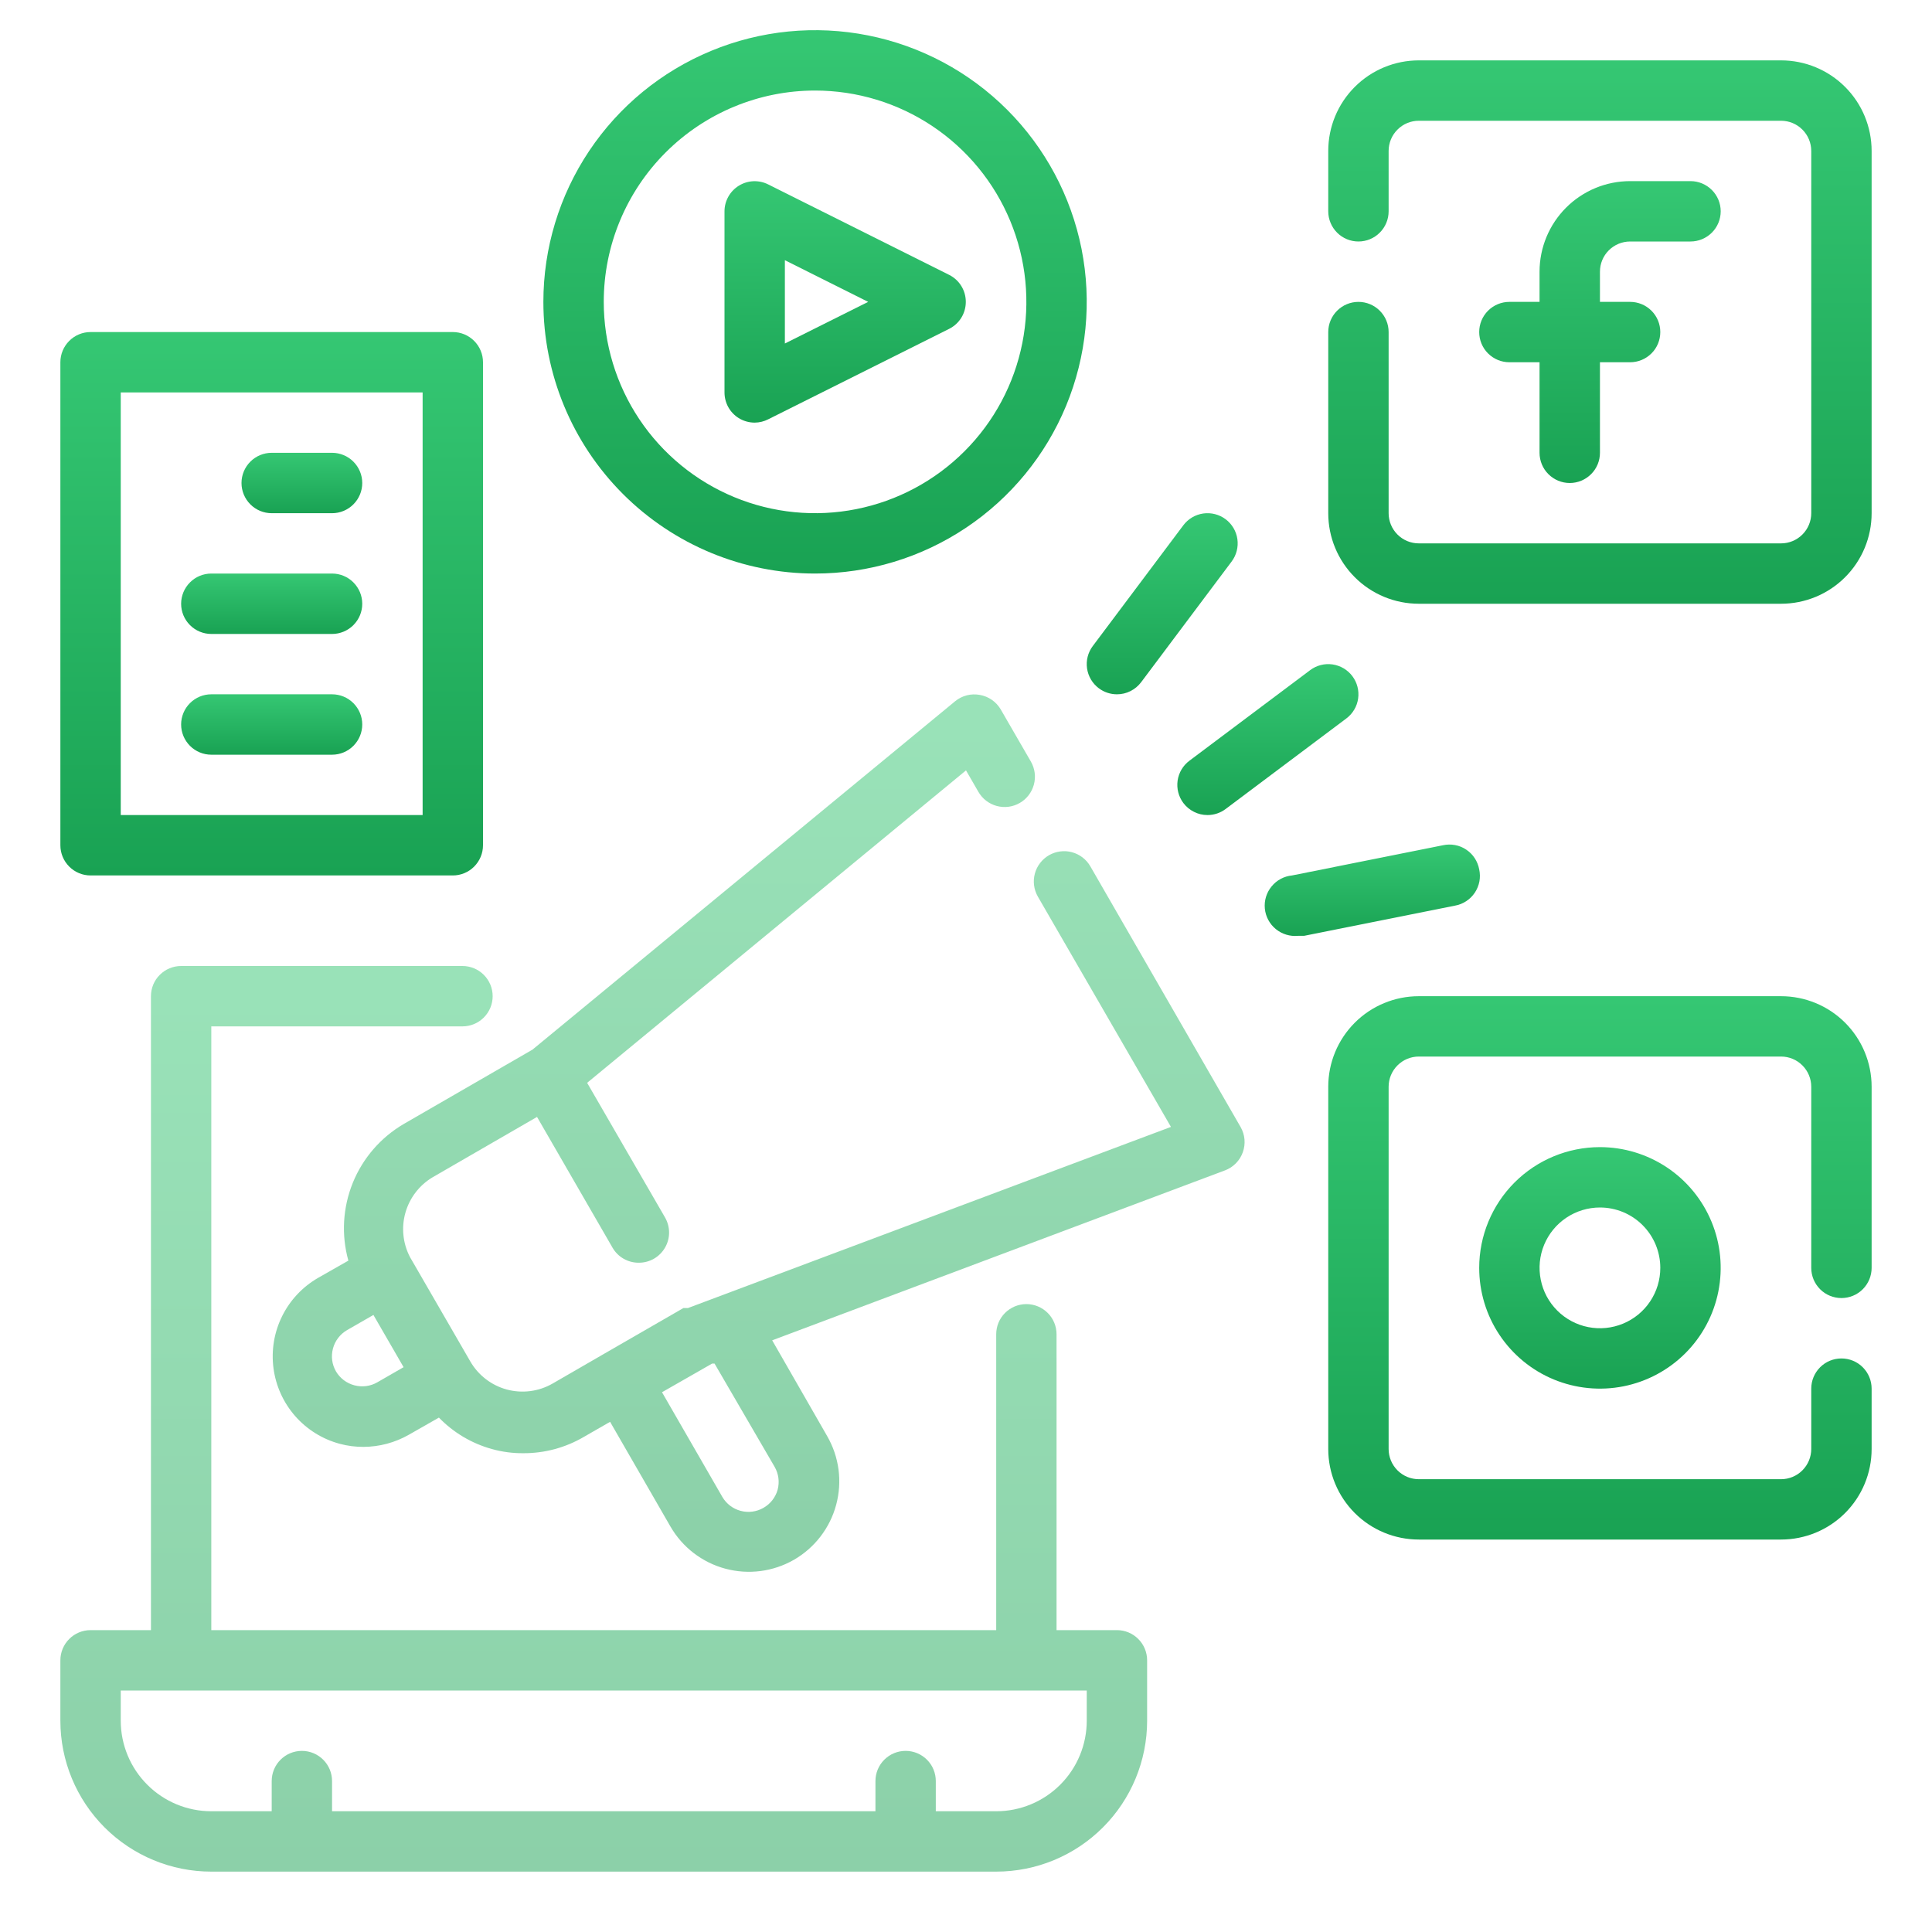 <svg width="60" height="60" viewBox="0 0 60 60" fill="none" xmlns="http://www.w3.org/2000/svg">
<g clip-path="url(#clip0)">
<path opacity="0.5" d="M34.688 50.625H32.812V41.438C32.812 41.189 32.714 40.95 32.538 40.775C32.362 40.599 32.124 40.5 31.875 40.5C31.626 40.5 31.388 40.599 31.212 40.775C31.036 40.95 30.938 41.189 30.938 41.438V50.625H6.562V31.875H14.363C14.611 31.875 14.85 31.776 15.025 31.6C15.201 31.425 15.3 31.186 15.3 30.938C15.3 30.689 15.201 30.45 15.025 30.275C14.85 30.099 14.611 30 14.363 30H5.625C5.376 30 5.138 30.099 4.962 30.275C4.786 30.45 4.688 30.689 4.688 30.938V50.625H2.812C2.564 50.625 2.325 50.724 2.15 50.9C1.974 51.075 1.875 51.314 1.875 51.562V53.438C1.875 54.681 2.369 55.873 3.248 56.752C4.127 57.631 5.319 58.125 6.562 58.125H30.938C32.181 58.125 33.373 57.631 34.252 56.752C35.131 55.873 35.625 54.681 35.625 53.438V51.562C35.625 51.314 35.526 51.075 35.35 50.9C35.175 50.724 34.936 50.625 34.688 50.625ZM33.75 53.438C33.75 54.183 33.454 54.899 32.926 55.426C32.399 55.954 31.683 56.25 30.938 56.25H29.062V55.312C29.062 55.064 28.964 54.825 28.788 54.65C28.612 54.474 28.374 54.375 28.125 54.375C27.876 54.375 27.638 54.474 27.462 54.65C27.286 54.825 27.188 55.064 27.188 55.312V56.25H10.312V55.312C10.312 55.064 10.214 54.825 10.038 54.65C9.862 54.474 9.624 54.375 9.375 54.375C9.126 54.375 8.888 54.474 8.712 54.65C8.536 54.825 8.438 55.064 8.438 55.312V56.25H6.562C5.817 56.25 5.101 55.954 4.574 55.426C4.046 54.899 3.75 54.183 3.75 53.438V52.5H33.75V53.438Z" fill="url(#paint0_linear)"/>
<g filter="url(#filter0_d)">
<path d="M50.625 7.5H52.5C52.749 7.5 52.987 7.401 53.163 7.225C53.339 7.05 53.438 6.811 53.438 6.562C53.438 6.314 53.339 6.075 53.163 5.9C52.987 5.724 52.749 5.625 52.5 5.625H50.625C49.879 5.625 49.164 5.921 48.636 6.449C48.109 6.976 47.812 7.692 47.812 8.438V9.375H46.875C46.626 9.375 46.388 9.474 46.212 9.65C46.036 9.825 45.938 10.064 45.938 10.312C45.938 10.561 46.036 10.8 46.212 10.975C46.388 11.151 46.626 11.25 46.875 11.25H47.812V14.062C47.812 14.311 47.911 14.55 48.087 14.725C48.263 14.901 48.501 15 48.75 15C48.999 15 49.237 14.901 49.413 14.725C49.589 14.55 49.688 14.311 49.688 14.062V11.25H50.625C50.874 11.25 51.112 11.151 51.288 10.975C51.464 10.8 51.562 10.561 51.562 10.312C51.562 10.064 51.464 9.825 51.288 9.65C51.112 9.474 50.874 9.375 50.625 9.375H49.688V8.438C49.688 8.189 49.786 7.95 49.962 7.775C50.138 7.599 50.376 7.5 50.625 7.5Z" fill="url(#paint1_linear)"/>
</g>
<g filter="url(#filter1_d)">
<path d="M55.312 1.875H44.062C43.317 1.875 42.601 2.171 42.074 2.699C41.546 3.226 41.25 3.942 41.25 4.688V6.562C41.25 6.811 41.349 7.05 41.525 7.225C41.7 7.401 41.939 7.5 42.188 7.5C42.436 7.5 42.675 7.401 42.85 7.225C43.026 7.05 43.125 6.811 43.125 6.562V4.688C43.125 4.439 43.224 4.2 43.4 4.025C43.575 3.849 43.814 3.75 44.062 3.75H55.312C55.561 3.75 55.8 3.849 55.975 4.025C56.151 4.2 56.25 4.439 56.25 4.688V15.938C56.25 16.186 56.151 16.425 55.975 16.6C55.8 16.776 55.561 16.875 55.312 16.875H44.062C43.814 16.875 43.575 16.776 43.4 16.6C43.224 16.425 43.125 16.186 43.125 15.938V10.312C43.125 10.064 43.026 9.825 42.85 9.65C42.675 9.474 42.436 9.375 42.188 9.375C41.939 9.375 41.7 9.474 41.525 9.65C41.349 9.825 41.25 10.064 41.25 10.312V15.938C41.25 16.683 41.546 17.399 42.074 17.926C42.601 18.454 43.317 18.75 44.062 18.75H55.312C56.058 18.75 56.774 18.454 57.301 17.926C57.829 17.399 58.125 16.683 58.125 15.938V4.688C58.125 3.942 57.829 3.226 57.301 2.699C56.774 2.171 56.058 1.875 55.312 1.875Z" fill="url(#paint2_linear)"/>
</g>
<g filter="url(#filter2_d)">
<path d="M45.938 39.375C45.938 40.117 46.157 40.842 46.569 41.458C46.981 42.075 47.567 42.556 48.252 42.84C48.938 43.123 49.692 43.198 50.419 43.053C51.147 42.908 51.815 42.551 52.339 42.027C52.864 41.502 53.221 40.834 53.365 40.107C53.51 39.379 53.436 38.625 53.152 37.94C52.868 37.255 52.388 36.669 51.771 36.257C51.154 35.845 50.429 35.625 49.688 35.625C48.693 35.625 47.739 36.02 47.036 36.723C46.333 37.427 45.938 38.38 45.938 39.375ZM51.562 39.375C51.562 39.746 51.453 40.108 51.246 40.417C51.041 40.725 50.748 40.965 50.405 41.107C50.062 41.249 49.685 41.286 49.322 41.214C48.958 41.142 48.624 40.963 48.362 40.701C48.099 40.439 47.921 40.105 47.849 39.741C47.776 39.377 47.813 39 47.955 38.657C48.097 38.315 48.337 38.022 48.646 37.816C48.954 37.61 49.317 37.5 49.688 37.5C50.185 37.5 50.662 37.697 51.013 38.049C51.365 38.401 51.562 38.878 51.562 39.375Z" fill="url(#paint3_linear)"/>
</g>
<g filter="url(#filter3_d)">
<path d="M55.312 30.938H44.062C43.317 30.938 42.601 31.234 42.074 31.761C41.546 32.289 41.25 33.004 41.25 33.75V45C41.25 45.746 41.546 46.461 42.074 46.989C42.601 47.516 43.317 47.812 44.062 47.812H55.312C56.058 47.812 56.774 47.516 57.301 46.989C57.829 46.461 58.125 45.746 58.125 45V43.125C58.125 42.876 58.026 42.638 57.85 42.462C57.675 42.286 57.436 42.188 57.188 42.188C56.939 42.188 56.7 42.286 56.525 42.462C56.349 42.638 56.25 42.876 56.25 43.125V45C56.25 45.249 56.151 45.487 55.975 45.663C55.8 45.839 55.561 45.938 55.312 45.938H44.062C43.814 45.938 43.575 45.839 43.4 45.663C43.224 45.487 43.125 45.249 43.125 45V33.75C43.125 33.501 43.224 33.263 43.4 33.087C43.575 32.911 43.814 32.812 44.062 32.812H55.312C55.561 32.812 55.8 32.911 55.975 33.087C56.151 33.263 56.25 33.501 56.25 33.75V39.375C56.25 39.624 56.349 39.862 56.525 40.038C56.7 40.214 56.939 40.312 57.188 40.312C57.436 40.312 57.675 40.214 57.85 40.038C58.026 39.862 58.125 39.624 58.125 39.375V33.75C58.125 33.004 57.829 32.289 57.301 31.761C56.774 31.234 56.058 30.938 55.312 30.938Z" fill="url(#paint4_linear)"/>
</g>
<g filter="url(#filter4_d)">
<path d="M22.941 12.984C23.09 13.076 23.262 13.125 23.438 13.125C23.584 13.124 23.729 13.088 23.859 13.021L29.484 10.209C29.638 10.13 29.767 10.011 29.857 9.864C29.947 9.716 29.994 9.547 29.994 9.375C29.994 9.202 29.947 9.033 29.857 8.886C29.767 8.738 29.638 8.619 29.484 8.54L23.859 5.728C23.717 5.656 23.558 5.622 23.398 5.628C23.239 5.635 23.083 5.682 22.947 5.766C22.811 5.85 22.698 5.967 22.62 6.106C22.542 6.245 22.5 6.402 22.5 6.562V12.187C22.5 12.346 22.54 12.503 22.617 12.643C22.694 12.782 22.805 12.899 22.941 12.984ZM24.375 8.081L26.962 9.375L24.375 10.668V8.081Z" fill="url(#paint5_linear)"/>
</g>
<g filter="url(#filter5_d)">
<path d="M25.312 17.812C26.981 17.812 28.613 17.318 30 16.39C31.388 15.463 32.469 14.146 33.108 12.604C33.746 11.062 33.913 9.366 33.588 7.729C33.262 6.092 32.459 4.589 31.279 3.409C30.099 2.229 28.595 1.425 26.959 1.1C25.322 0.774 23.625 0.941 22.084 1.58C20.542 2.218 19.224 3.3 18.297 4.687C17.37 6.075 16.875 7.706 16.875 9.375C16.875 11.613 17.764 13.759 19.346 15.341C20.929 16.924 23.075 17.812 25.312 17.812ZM25.312 2.812C26.61 2.812 27.879 3.197 28.958 3.918C30.038 4.64 30.879 5.665 31.375 6.864C31.872 8.063 32.002 9.382 31.749 10.655C31.496 11.928 30.871 13.098 29.953 14.015C29.035 14.933 27.866 15.558 26.593 15.811C25.32 16.065 24 15.935 22.801 15.438C21.602 14.941 20.577 14.1 19.856 13.021C19.135 11.942 18.75 10.673 18.75 9.375C18.75 7.635 19.441 5.965 20.672 4.735C21.903 3.504 23.572 2.812 25.312 2.812Z" fill="url(#paint6_linear)"/>
</g>
<g filter="url(#filter6_d)">
<path d="M34.688 21.562C34.833 21.562 34.977 21.529 35.107 21.463C35.237 21.398 35.35 21.304 35.438 21.188L38.25 17.438C38.399 17.239 38.463 16.989 38.428 16.742C38.393 16.496 38.261 16.274 38.062 16.125C37.864 15.976 37.614 15.912 37.367 15.947C37.121 15.982 36.899 16.114 36.75 16.312L33.938 20.062C33.788 20.261 33.724 20.511 33.759 20.758C33.795 21.004 33.926 21.226 34.125 21.375C34.287 21.497 34.485 21.562 34.688 21.562Z" fill="url(#paint7_linear)"/>
</g>
<g filter="url(#filter7_d)">
<path d="M36.75 24.938C36.837 25.054 36.951 25.148 37.081 25.213C37.211 25.279 37.355 25.312 37.5 25.312C37.703 25.312 37.9 25.247 38.062 25.125L41.812 22.312C42.011 22.163 42.143 21.941 42.178 21.695C42.213 21.449 42.149 21.199 42 21C41.851 20.801 41.629 20.67 41.383 20.634C41.136 20.599 40.886 20.663 40.688 20.812L36.938 23.625C36.739 23.774 36.607 23.996 36.572 24.242C36.537 24.489 36.601 24.739 36.75 24.938Z" fill="url(#paint8_linear)"/>
</g>
<g filter="url(#filter8_d)">
<path d="M45.938 27C45.915 26.876 45.868 26.757 45.799 26.652C45.73 26.546 45.64 26.456 45.535 26.386C45.43 26.315 45.312 26.267 45.188 26.244C45.063 26.221 44.936 26.223 44.812 26.25L40.125 27.188C40.002 27.2 39.882 27.236 39.773 27.295C39.664 27.353 39.568 27.433 39.49 27.529C39.331 27.722 39.256 27.97 39.281 28.219C39.306 28.468 39.429 28.696 39.622 28.854C39.816 29.012 40.064 29.087 40.312 29.063H40.5L45.188 28.125C45.312 28.103 45.43 28.056 45.536 27.986C45.642 27.917 45.732 27.827 45.802 27.722C45.872 27.617 45.92 27.499 45.944 27.375C45.967 27.251 45.965 27.123 45.938 27Z" fill="url(#paint9_linear)"/>
</g>
<g filter="url(#filter9_d)">
<path d="M2.812 27.188H14.062C14.311 27.188 14.55 27.089 14.725 26.913C14.901 26.737 15 26.499 15 26.25V11.25C15 11.001 14.901 10.763 14.725 10.587C14.55 10.411 14.311 10.312 14.062 10.312H2.812C2.564 10.312 2.325 10.411 2.15 10.587C1.974 10.763 1.875 11.001 1.875 11.25V26.25C1.875 26.499 1.974 26.737 2.15 26.913C2.325 27.089 2.564 27.188 2.812 27.188ZM3.75 12.188H13.125V25.312H3.75V12.188Z" fill="url(#paint10_linear)"/>
</g>
<g filter="url(#filter10_d)">
<path d="M10.312 14.062H8.438C8.189 14.062 7.95 14.161 7.775 14.337C7.599 14.513 7.5 14.751 7.5 15C7.5 15.249 7.599 15.487 7.775 15.663C7.95 15.839 8.189 15.938 8.438 15.938H10.312C10.561 15.938 10.8 15.839 10.975 15.663C11.151 15.487 11.25 15.249 11.25 15C11.25 14.751 11.151 14.513 10.975 14.337C10.8 14.161 10.561 14.062 10.312 14.062Z" fill="url(#paint11_linear)"/>
</g>
<g filter="url(#filter11_d)">
<path d="M10.312 17.812H6.562C6.314 17.812 6.075 17.911 5.9 18.087C5.724 18.263 5.625 18.501 5.625 18.75C5.625 18.999 5.724 19.237 5.9 19.413C6.075 19.589 6.314 19.688 6.562 19.688H10.312C10.561 19.688 10.8 19.589 10.975 19.413C11.151 19.237 11.25 18.999 11.25 18.75C11.25 18.501 11.151 18.263 10.975 18.087C10.8 17.911 10.561 17.812 10.312 17.812Z" fill="url(#paint12_linear)"/>
</g>
<g filter="url(#filter12_d)">
<path d="M10.312 21.562H6.562C6.314 21.562 6.075 21.661 5.9 21.837C5.724 22.013 5.625 22.251 5.625 22.5C5.625 22.749 5.724 22.987 5.9 23.163C6.075 23.339 6.314 23.438 6.562 23.438H10.312C10.561 23.438 10.8 23.339 10.975 23.163C11.151 22.987 11.25 22.749 11.25 22.5C11.25 22.251 11.151 22.013 10.975 21.837C10.8 21.661 10.561 21.562 10.312 21.562Z" fill="url(#paint13_linear)"/>
</g>
<path opacity="0.5" d="M33.862 26.906C33.801 26.799 33.719 26.705 33.621 26.63C33.523 26.554 33.411 26.499 33.292 26.467C33.173 26.434 33.048 26.426 32.926 26.442C32.803 26.458 32.685 26.498 32.578 26.559C32.471 26.621 32.377 26.703 32.302 26.801C32.226 26.899 32.171 27.01 32.139 27.13C32.106 27.249 32.098 27.373 32.114 27.496C32.13 27.618 32.17 27.737 32.231 27.844L36.365 34.997L21.366 40.622C21.366 40.622 21.366 40.622 21.3 40.622H21.225L18.787 42.028L17.166 42.965C16.952 43.089 16.716 43.169 16.472 43.201C16.227 43.233 15.979 43.217 15.741 43.153C15.262 43.024 14.854 42.71 14.606 42.281L12.731 39.037C12.511 38.613 12.46 38.12 12.591 37.66C12.722 37.2 13.024 36.807 13.434 36.562L16.678 34.687L19.022 38.747C19.104 38.89 19.223 39.009 19.366 39.091C19.51 39.173 19.672 39.216 19.837 39.215C20.002 39.216 20.164 39.173 20.308 39.091C20.451 39.009 20.569 38.891 20.652 38.748C20.735 38.606 20.779 38.444 20.779 38.279C20.779 38.114 20.735 37.952 20.653 37.809L18.234 33.628L30 23.925L30.384 24.59C30.446 24.698 30.528 24.792 30.626 24.867C30.724 24.942 30.835 24.998 30.955 25.03C31.074 25.062 31.198 25.071 31.321 25.055C31.443 25.039 31.561 24.999 31.669 24.937C31.776 24.876 31.87 24.794 31.945 24.696C32.02 24.598 32.076 24.486 32.108 24.367C32.14 24.248 32.149 24.123 32.133 24.001C32.117 23.878 32.077 23.76 32.016 23.653L31.078 22.031C31.009 21.914 30.916 21.813 30.804 21.735C30.692 21.657 30.565 21.605 30.431 21.581C30.296 21.556 30.158 21.56 30.025 21.594C29.892 21.628 29.768 21.691 29.662 21.778L16.537 32.597L12.544 34.903C11.827 35.321 11.269 35.964 10.957 36.732C10.645 37.501 10.596 38.351 10.819 39.15L9.881 39.684C9.398 39.962 9.008 40.376 8.761 40.876C8.514 41.375 8.421 41.936 8.493 42.488C8.565 43.041 8.8 43.559 9.167 43.978C9.535 44.397 10.018 44.697 10.556 44.84C10.795 44.904 11.041 44.935 11.287 44.934C11.781 44.932 12.265 44.803 12.694 44.559L13.631 44.025C14.082 44.49 14.648 44.827 15.272 45C15.592 45.09 15.924 45.134 16.256 45.131C16.915 45.133 17.562 44.958 18.131 44.625L18.947 44.156L20.822 47.409C21.194 48.053 21.807 48.524 22.526 48.717C23.245 48.91 24.011 48.811 24.656 48.441C24.976 48.256 25.257 48.01 25.482 47.717C25.707 47.424 25.873 47.089 25.968 46.732C26.064 46.375 26.089 46.003 26.041 45.637C25.992 45.27 25.872 44.917 25.687 44.597L23.981 41.625L38.044 36.347C38.171 36.299 38.287 36.224 38.382 36.127C38.478 36.029 38.551 35.913 38.597 35.784C38.642 35.657 38.66 35.522 38.649 35.388C38.638 35.254 38.597 35.123 38.531 35.006L33.862 26.906ZM11.719 42.928C11.612 42.99 11.494 43.03 11.372 43.046C11.249 43.062 11.125 43.054 11.006 43.022C10.766 42.959 10.56 42.804 10.434 42.59C10.373 42.484 10.332 42.366 10.316 42.244C10.3 42.121 10.309 41.997 10.341 41.878C10.373 41.758 10.428 41.646 10.504 41.548C10.579 41.45 10.674 41.368 10.781 41.306L11.597 40.837L12.534 42.459L11.719 42.928ZM24.056 45.553C24.118 45.66 24.158 45.778 24.174 45.9C24.19 46.022 24.182 46.146 24.15 46.266C24.083 46.504 23.925 46.706 23.709 46.828C23.495 46.951 23.241 46.985 23.002 46.921C22.764 46.858 22.559 46.703 22.434 46.49L20.559 43.237L22.116 42.347H22.191L24.056 45.553Z" fill="url(#paint14_linear)"/>
</g>
<defs>
<filter id="filter0_d" x="15.938" y="-24.375" width="67.5" height="69.375" filterUnits="userSpaceOnUse" color-interpolation-filters="sRGB">
<feFlood flood-opacity="0" result="BackgroundImageFix"/>
<feColorMatrix in="SourceAlpha" type="matrix" values="0 0 0 0 0 0 0 0 0 0 0 0 0 0 0 0 0 0 127 0"/>
<feOffset/>
<feGaussianBlur stdDeviation="15"/>
<feColorMatrix type="matrix" values="0 0 0 0 0.184 0 0 0 0 0.749 0 0 0 0 0.424 0 0 0 0.2 0"/>
<feBlend mode="normal" in2="BackgroundImageFix" result="effect1_dropShadow"/>
<feBlend mode="normal" in="SourceGraphic" in2="effect1_dropShadow" result="shape"/>
</filter>
<filter id="filter1_d" x="11.25" y="-28.125" width="76.875" height="76.875" filterUnits="userSpaceOnUse" color-interpolation-filters="sRGB">
<feFlood flood-opacity="0" result="BackgroundImageFix"/>
<feColorMatrix in="SourceAlpha" type="matrix" values="0 0 0 0 0 0 0 0 0 0 0 0 0 0 0 0 0 0 127 0"/>
<feOffset/>
<feGaussianBlur stdDeviation="15"/>
<feColorMatrix type="matrix" values="0 0 0 0 0.184 0 0 0 0 0.749 0 0 0 0 0.424 0 0 0 0.2 0"/>
<feBlend mode="normal" in2="BackgroundImageFix" result="effect1_dropShadow"/>
<feBlend mode="normal" in="SourceGraphic" in2="effect1_dropShadow" result="shape"/>
</filter>
<filter id="filter2_d" x="15.938" y="5.625" width="67.5" height="67.5" filterUnits="userSpaceOnUse" color-interpolation-filters="sRGB">
<feFlood flood-opacity="0" result="BackgroundImageFix"/>
<feColorMatrix in="SourceAlpha" type="matrix" values="0 0 0 0 0 0 0 0 0 0 0 0 0 0 0 0 0 0 127 0"/>
<feOffset/>
<feGaussianBlur stdDeviation="15"/>
<feColorMatrix type="matrix" values="0 0 0 0 0.184 0 0 0 0 0.749 0 0 0 0 0.424 0 0 0 0.2 0"/>
<feBlend mode="normal" in2="BackgroundImageFix" result="effect1_dropShadow"/>
<feBlend mode="normal" in="SourceGraphic" in2="effect1_dropShadow" result="shape"/>
</filter>
<filter id="filter3_d" x="11.25" y="0.938" width="76.875" height="76.875" filterUnits="userSpaceOnUse" color-interpolation-filters="sRGB">
<feFlood flood-opacity="0" result="BackgroundImageFix"/>
<feColorMatrix in="SourceAlpha" type="matrix" values="0 0 0 0 0 0 0 0 0 0 0 0 0 0 0 0 0 0 127 0"/>
<feOffset/>
<feGaussianBlur stdDeviation="15"/>
<feColorMatrix type="matrix" values="0 0 0 0 0.184 0 0 0 0 0.749 0 0 0 0 0.424 0 0 0 0.2 0"/>
<feBlend mode="normal" in2="BackgroundImageFix" result="effect1_dropShadow"/>
<feBlend mode="normal" in="SourceGraphic" in2="effect1_dropShadow" result="shape"/>
</filter>
<filter id="filter4_d" x="-7.5" y="-24.373" width="67.494" height="67.497" filterUnits="userSpaceOnUse" color-interpolation-filters="sRGB">
<feFlood flood-opacity="0" result="BackgroundImageFix"/>
<feColorMatrix in="SourceAlpha" type="matrix" values="0 0 0 0 0 0 0 0 0 0 0 0 0 0 0 0 0 0 127 0"/>
<feOffset/>
<feGaussianBlur stdDeviation="15"/>
<feColorMatrix type="matrix" values="0 0 0 0 0.184 0 0 0 0 0.749 0 0 0 0 0.424 0 0 0 0.2 0"/>
<feBlend mode="normal" in2="BackgroundImageFix" result="effect1_dropShadow"/>
<feBlend mode="normal" in="SourceGraphic" in2="effect1_dropShadow" result="shape"/>
</filter>
<filter id="filter5_d" x="-13.125" y="-29.062" width="76.875" height="76.875" filterUnits="userSpaceOnUse" color-interpolation-filters="sRGB">
<feFlood flood-opacity="0" result="BackgroundImageFix"/>
<feColorMatrix in="SourceAlpha" type="matrix" values="0 0 0 0 0 0 0 0 0 0 0 0 0 0 0 0 0 0 127 0"/>
<feOffset/>
<feGaussianBlur stdDeviation="15"/>
<feColorMatrix type="matrix" values="0 0 0 0 0.184 0 0 0 0 0.749 0 0 0 0 0.424 0 0 0 0.2 0"/>
<feBlend mode="normal" in2="BackgroundImageFix" result="effect1_dropShadow"/>
<feBlend mode="normal" in="SourceGraphic" in2="effect1_dropShadow" result="shape"/>
</filter>
<filter id="filter6_d" x="3.75" y="-14.062" width="64.688" height="65.625" filterUnits="userSpaceOnUse" color-interpolation-filters="sRGB">
<feFlood flood-opacity="0" result="BackgroundImageFix"/>
<feColorMatrix in="SourceAlpha" type="matrix" values="0 0 0 0 0 0 0 0 0 0 0 0 0 0 0 0 0 0 127 0"/>
<feOffset/>
<feGaussianBlur stdDeviation="15"/>
<feColorMatrix type="matrix" values="0 0 0 0 0.184 0 0 0 0 0.749 0 0 0 0 0.424 0 0 0 0.2 0"/>
<feBlend mode="normal" in2="BackgroundImageFix" result="effect1_dropShadow"/>
<feBlend mode="normal" in="SourceGraphic" in2="effect1_dropShadow" result="shape"/>
</filter>
<filter id="filter7_d" x="6.562" y="-9.375" width="65.625" height="64.688" filterUnits="userSpaceOnUse" color-interpolation-filters="sRGB">
<feFlood flood-opacity="0" result="BackgroundImageFix"/>
<feColorMatrix in="SourceAlpha" type="matrix" values="0 0 0 0 0 0 0 0 0 0 0 0 0 0 0 0 0 0 127 0"/>
<feOffset/>
<feGaussianBlur stdDeviation="15"/>
<feColorMatrix type="matrix" values="0 0 0 0 0.184 0 0 0 0 0.749 0 0 0 0 0.424 0 0 0 0.2 0"/>
<feBlend mode="normal" in2="BackgroundImageFix" result="effect1_dropShadow"/>
<feBlend mode="normal" in="SourceGraphic" in2="effect1_dropShadow" result="shape"/>
</filter>
<filter id="filter8_d" x="9.277" y="-3.772" width="66.683" height="62.839" filterUnits="userSpaceOnUse" color-interpolation-filters="sRGB">
<feFlood flood-opacity="0" result="BackgroundImageFix"/>
<feColorMatrix in="SourceAlpha" type="matrix" values="0 0 0 0 0 0 0 0 0 0 0 0 0 0 0 0 0 0 127 0"/>
<feOffset/>
<feGaussianBlur stdDeviation="15"/>
<feColorMatrix type="matrix" values="0 0 0 0 0.184 0 0 0 0 0.749 0 0 0 0 0.424 0 0 0 0.2 0"/>
<feBlend mode="normal" in2="BackgroundImageFix" result="effect1_dropShadow"/>
<feBlend mode="normal" in="SourceGraphic" in2="effect1_dropShadow" result="shape"/>
</filter>
<filter id="filter9_d" x="-28.125" y="-19.688" width="73.125" height="76.875" filterUnits="userSpaceOnUse" color-interpolation-filters="sRGB">
<feFlood flood-opacity="0" result="BackgroundImageFix"/>
<feColorMatrix in="SourceAlpha" type="matrix" values="0 0 0 0 0 0 0 0 0 0 0 0 0 0 0 0 0 0 127 0"/>
<feOffset/>
<feGaussianBlur stdDeviation="15"/>
<feColorMatrix type="matrix" values="0 0 0 0 0.184 0 0 0 0 0.749 0 0 0 0 0.424 0 0 0 0.2 0"/>
<feBlend mode="normal" in2="BackgroundImageFix" result="effect1_dropShadow"/>
<feBlend mode="normal" in="SourceGraphic" in2="effect1_dropShadow" result="shape"/>
</filter>
<filter id="filter10_d" x="-22.5" y="-15.938" width="63.75" height="61.875" filterUnits="userSpaceOnUse" color-interpolation-filters="sRGB">
<feFlood flood-opacity="0" result="BackgroundImageFix"/>
<feColorMatrix in="SourceAlpha" type="matrix" values="0 0 0 0 0 0 0 0 0 0 0 0 0 0 0 0 0 0 127 0"/>
<feOffset/>
<feGaussianBlur stdDeviation="15"/>
<feColorMatrix type="matrix" values="0 0 0 0 0.184 0 0 0 0 0.749 0 0 0 0 0.424 0 0 0 0.2 0"/>
<feBlend mode="normal" in2="BackgroundImageFix" result="effect1_dropShadow"/>
<feBlend mode="normal" in="SourceGraphic" in2="effect1_dropShadow" result="shape"/>
</filter>
<filter id="filter11_d" x="-24.375" y="-12.188" width="65.625" height="61.875" filterUnits="userSpaceOnUse" color-interpolation-filters="sRGB">
<feFlood flood-opacity="0" result="BackgroundImageFix"/>
<feColorMatrix in="SourceAlpha" type="matrix" values="0 0 0 0 0 0 0 0 0 0 0 0 0 0 0 0 0 0 127 0"/>
<feOffset/>
<feGaussianBlur stdDeviation="15"/>
<feColorMatrix type="matrix" values="0 0 0 0 0.184 0 0 0 0 0.749 0 0 0 0 0.424 0 0 0 0.2 0"/>
<feBlend mode="normal" in2="BackgroundImageFix" result="effect1_dropShadow"/>
<feBlend mode="normal" in="SourceGraphic" in2="effect1_dropShadow" result="shape"/>
</filter>
<filter id="filter12_d" x="-24.375" y="-8.438" width="65.625" height="61.875" filterUnits="userSpaceOnUse" color-interpolation-filters="sRGB">
<feFlood flood-opacity="0" result="BackgroundImageFix"/>
<feColorMatrix in="SourceAlpha" type="matrix" values="0 0 0 0 0 0 0 0 0 0 0 0 0 0 0 0 0 0 127 0"/>
<feOffset/>
<feGaussianBlur stdDeviation="15"/>
<feColorMatrix type="matrix" values="0 0 0 0 0.184 0 0 0 0 0.749 0 0 0 0 0.424 0 0 0 0.2 0"/>
<feBlend mode="normal" in2="BackgroundImageFix" result="effect1_dropShadow"/>
<feBlend mode="normal" in="SourceGraphic" in2="effect1_dropShadow" result="shape"/>
</filter>
<linearGradient id="paint0_linear" x1="18.75" y1="30" x2="18.75" y2="58.125" gradientUnits="userSpaceOnUse">
<stop stop-color="#35C773"/>
<stop offset="1" stop-color="#19A253"/>
</linearGradient>
<linearGradient id="paint1_linear" x1="49.688" y1="5.625" x2="49.688" y2="15" gradientUnits="userSpaceOnUse">
<stop stop-color="#35C773"/>
<stop offset="1" stop-color="#19A253"/>
</linearGradient>
<linearGradient id="paint2_linear" x1="49.688" y1="1.875" x2="49.688" y2="18.75" gradientUnits="userSpaceOnUse">
<stop stop-color="#35C773"/>
<stop offset="1" stop-color="#19A253"/>
</linearGradient>
<linearGradient id="paint3_linear" x1="49.688" y1="35.625" x2="49.688" y2="43.125" gradientUnits="userSpaceOnUse">
<stop stop-color="#35C773"/>
<stop offset="1" stop-color="#19A253"/>
</linearGradient>
<linearGradient id="paint4_linear" x1="49.688" y1="30.938" x2="49.688" y2="47.812" gradientUnits="userSpaceOnUse">
<stop stop-color="#35C773"/>
<stop offset="1" stop-color="#19A253"/>
</linearGradient>
<linearGradient id="paint5_linear" x1="26.247" y1="5.627" x2="26.247" y2="13.125" gradientUnits="userSpaceOnUse">
<stop stop-color="#35C773"/>
<stop offset="1" stop-color="#19A253"/>
</linearGradient>
<linearGradient id="paint6_linear" x1="25.312" y1="0.938" x2="25.312" y2="17.812" gradientUnits="userSpaceOnUse">
<stop stop-color="#35C773"/>
<stop offset="1" stop-color="#19A253"/>
</linearGradient>
<linearGradient id="paint7_linear" x1="36.094" y1="15.938" x2="36.094" y2="21.562" gradientUnits="userSpaceOnUse">
<stop stop-color="#35C773"/>
<stop offset="1" stop-color="#19A253"/>
</linearGradient>
<linearGradient id="paint8_linear" x1="39.375" y1="20.625" x2="39.375" y2="25.312" gradientUnits="userSpaceOnUse">
<stop stop-color="#35C773"/>
<stop offset="1" stop-color="#19A253"/>
</linearGradient>
<linearGradient id="paint9_linear" x1="42.618" y1="26.228" x2="42.618" y2="29.067" gradientUnits="userSpaceOnUse">
<stop stop-color="#35C773"/>
<stop offset="1" stop-color="#19A253"/>
</linearGradient>
<linearGradient id="paint10_linear" x1="8.438" y1="10.312" x2="8.438" y2="27.188" gradientUnits="userSpaceOnUse">
<stop stop-color="#35C773"/>
<stop offset="1" stop-color="#19A253"/>
</linearGradient>
<linearGradient id="paint11_linear" x1="9.375" y1="14.062" x2="9.375" y2="15.938" gradientUnits="userSpaceOnUse">
<stop stop-color="#35C773"/>
<stop offset="1" stop-color="#19A253"/>
</linearGradient>
<linearGradient id="paint12_linear" x1="8.438" y1="17.812" x2="8.438" y2="19.688" gradientUnits="userSpaceOnUse">
<stop stop-color="#35C773"/>
<stop offset="1" stop-color="#19A253"/>
</linearGradient>
<linearGradient id="paint13_linear" x1="8.438" y1="21.562" x2="8.438" y2="23.438" gradientUnits="userSpaceOnUse">
<stop stop-color="#35C773"/>
<stop offset="1" stop-color="#19A253"/>
</linearGradient>
<linearGradient id="paint14_linear" x1="23.561" y1="21.565" x2="23.561" y2="48.814" gradientUnits="userSpaceOnUse">
<stop stop-color="#35C773"/>
<stop offset="1" stop-color="#19A253"/>
</linearGradient>
<clipPath id="clip0">
<rect width="60" height="60" fill="white"/>
</clipPath>
</defs>
</svg>

